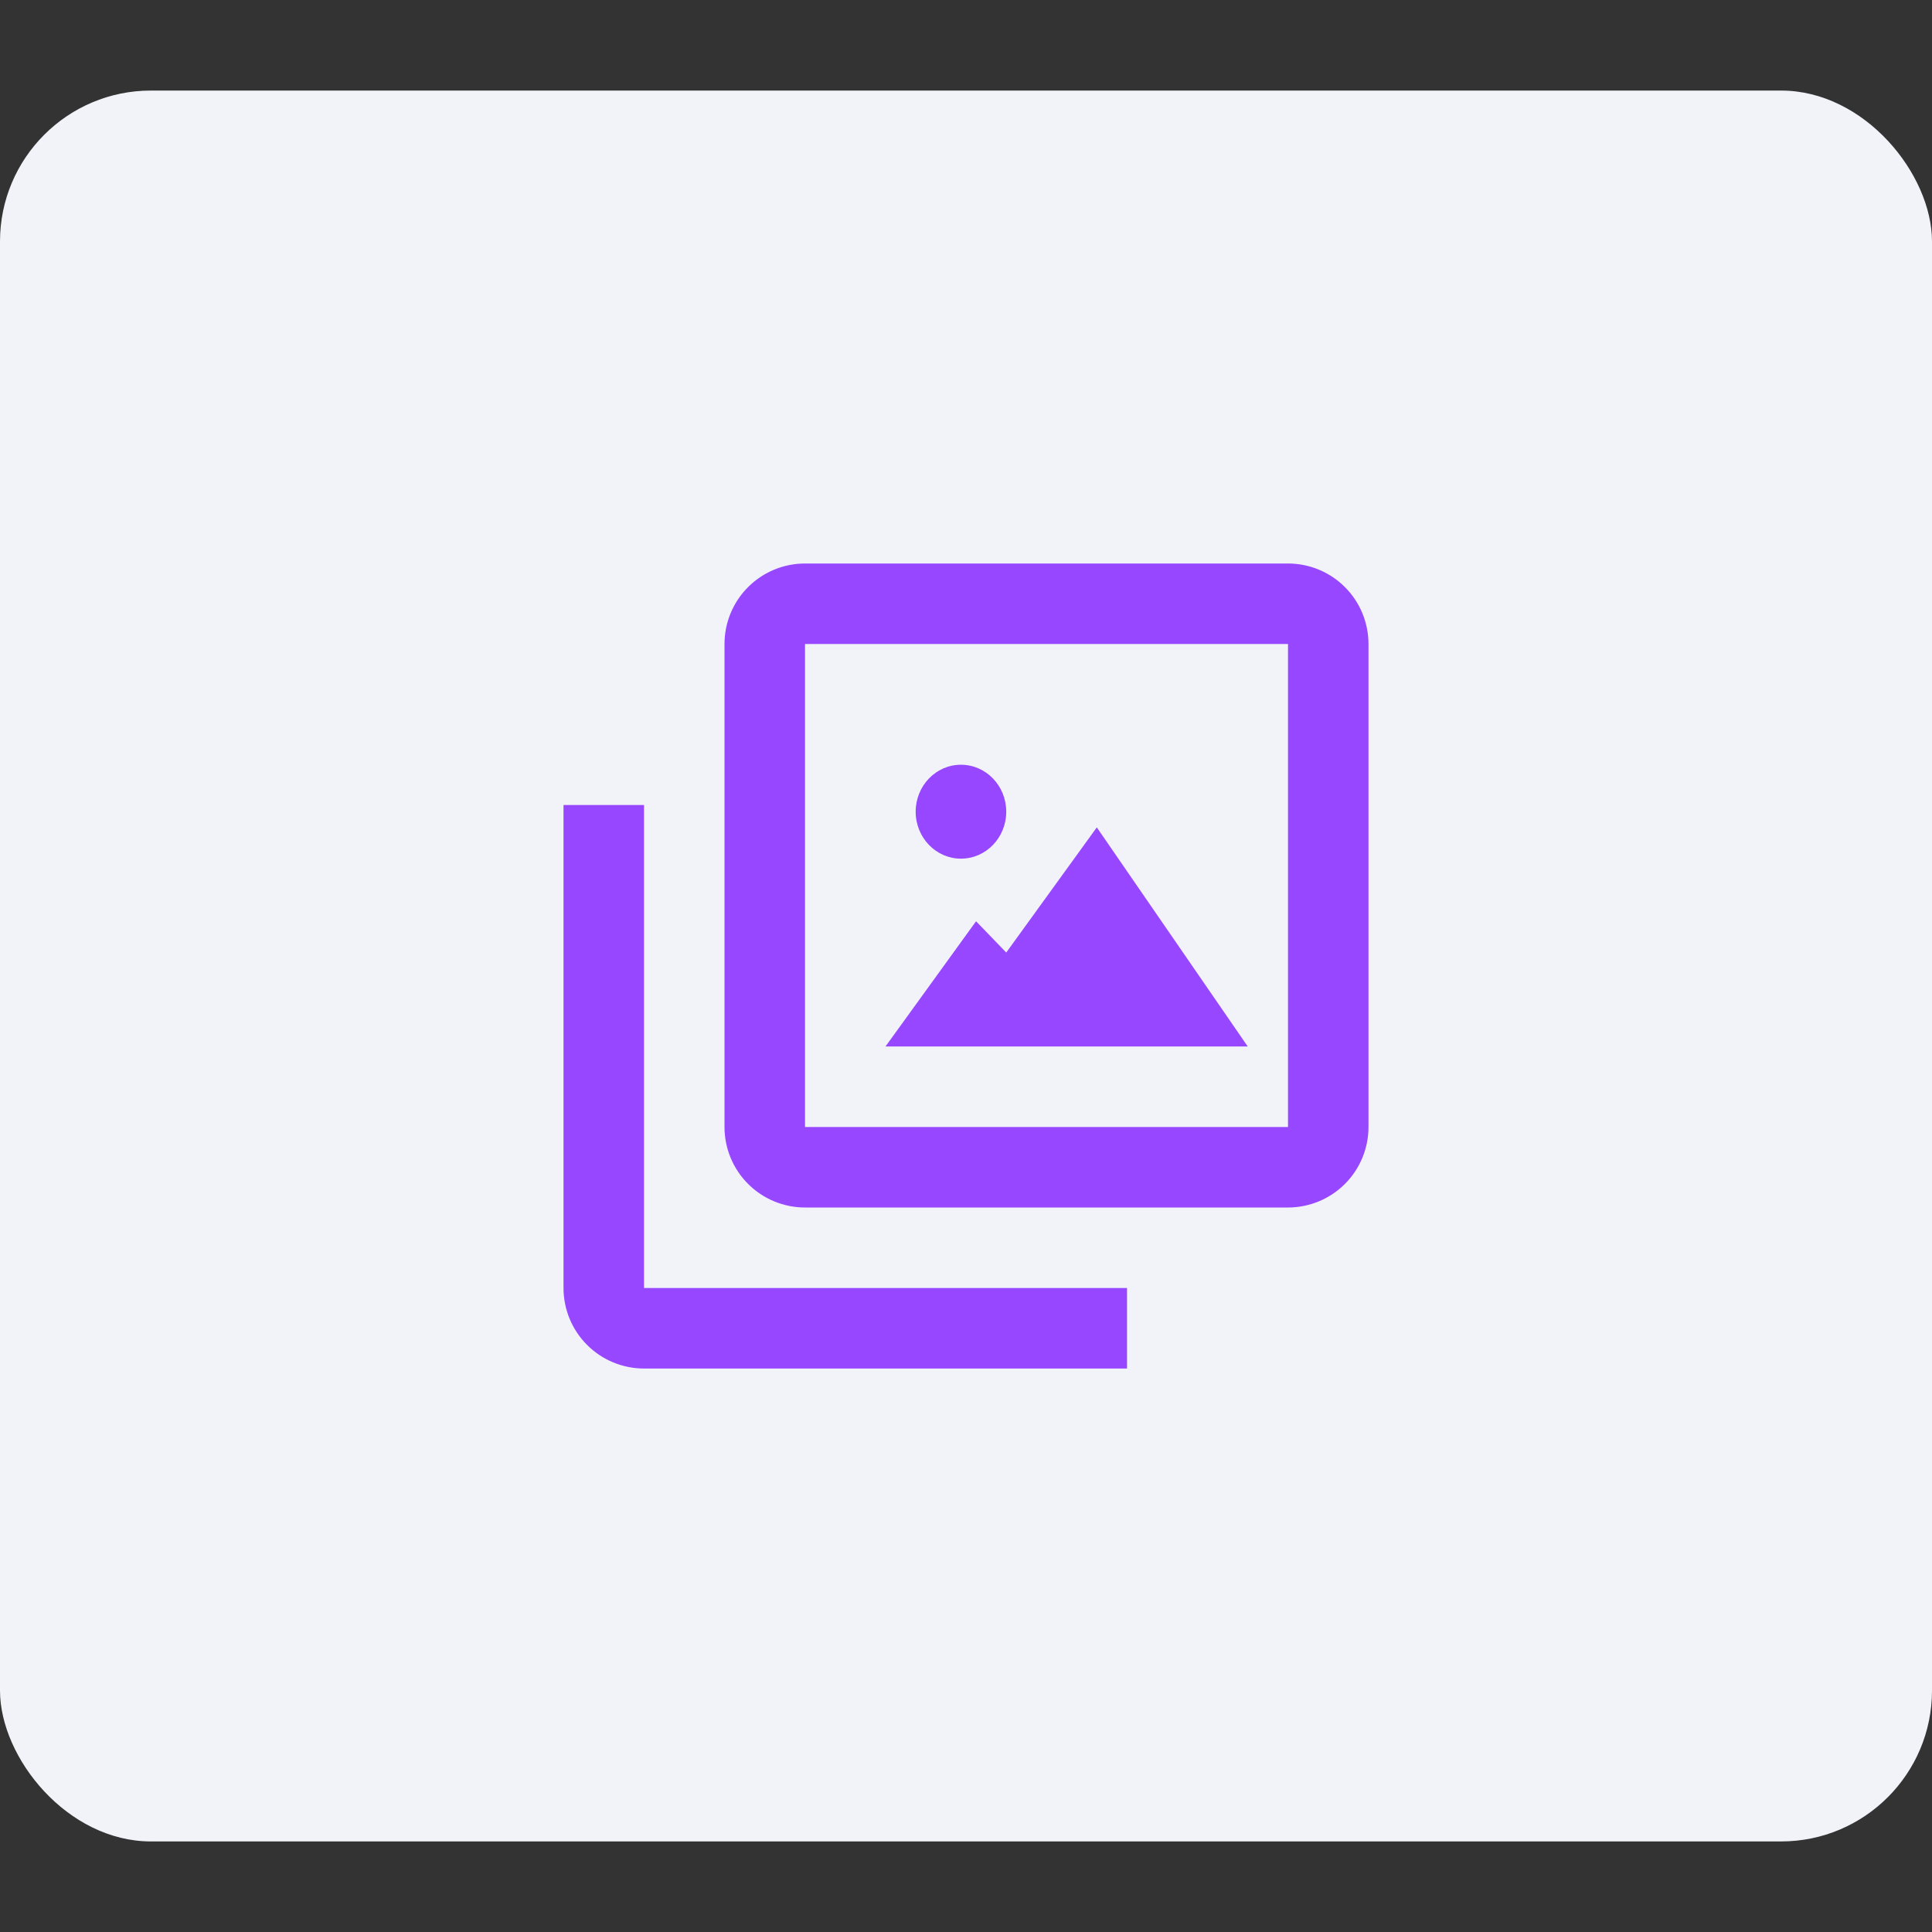 <svg width="64" height="64" viewBox="0 0 64 64" fill="none" xmlns="http://www.w3.org/2000/svg">
<rect x="0" y="0" width="64" height="64" fill="#333333" stroke="none"/>
<rect y="3" width="64" height="58" rx="5" fill="#F1F3F9"/>
<path d="M26.667 40H42.667C43.374 40 44.052 39.719 44.552 39.219C45.052 38.719 45.333 38.041 45.333 37.334V21.334C45.333 20.626 45.052 19.948 44.552 19.448C44.052 18.948 43.374 18.667 42.667 18.667H26.667C25.959 18.667 25.281 18.948 24.781 19.448C24.281 19.948 24 20.626 24 21.334V37.334C24 38.041 24.281 38.719 24.781 39.219C25.281 39.719 25.959 40 26.667 40ZM26.667 37.334V21.334H42.667V37.334H26.667Z" fill="#9747FF"/>
<path d="M18.667 26.667H21.334V42.667H37.334V45.334H21.334C20.626 45.334 19.948 45.053 19.448 44.553C18.948 44.053 18.667 43.374 18.667 42.667V26.667Z" fill="#9747FF"/>
<path d="M29.333 34.666H41.333L36.333 27.408L33.333 31.554L32.333 30.518L29.333 34.666ZM30.333 26.889C30.333 27.748 31.005 28.444 31.833 28.444C32.661 28.444 33.333 27.748 33.333 26.889C33.333 26.029 32.661 25.333 31.833 25.333C31.005 25.333 30.333 26.029 30.333 26.889Z" fill="#9747FF"/>
</svg>
